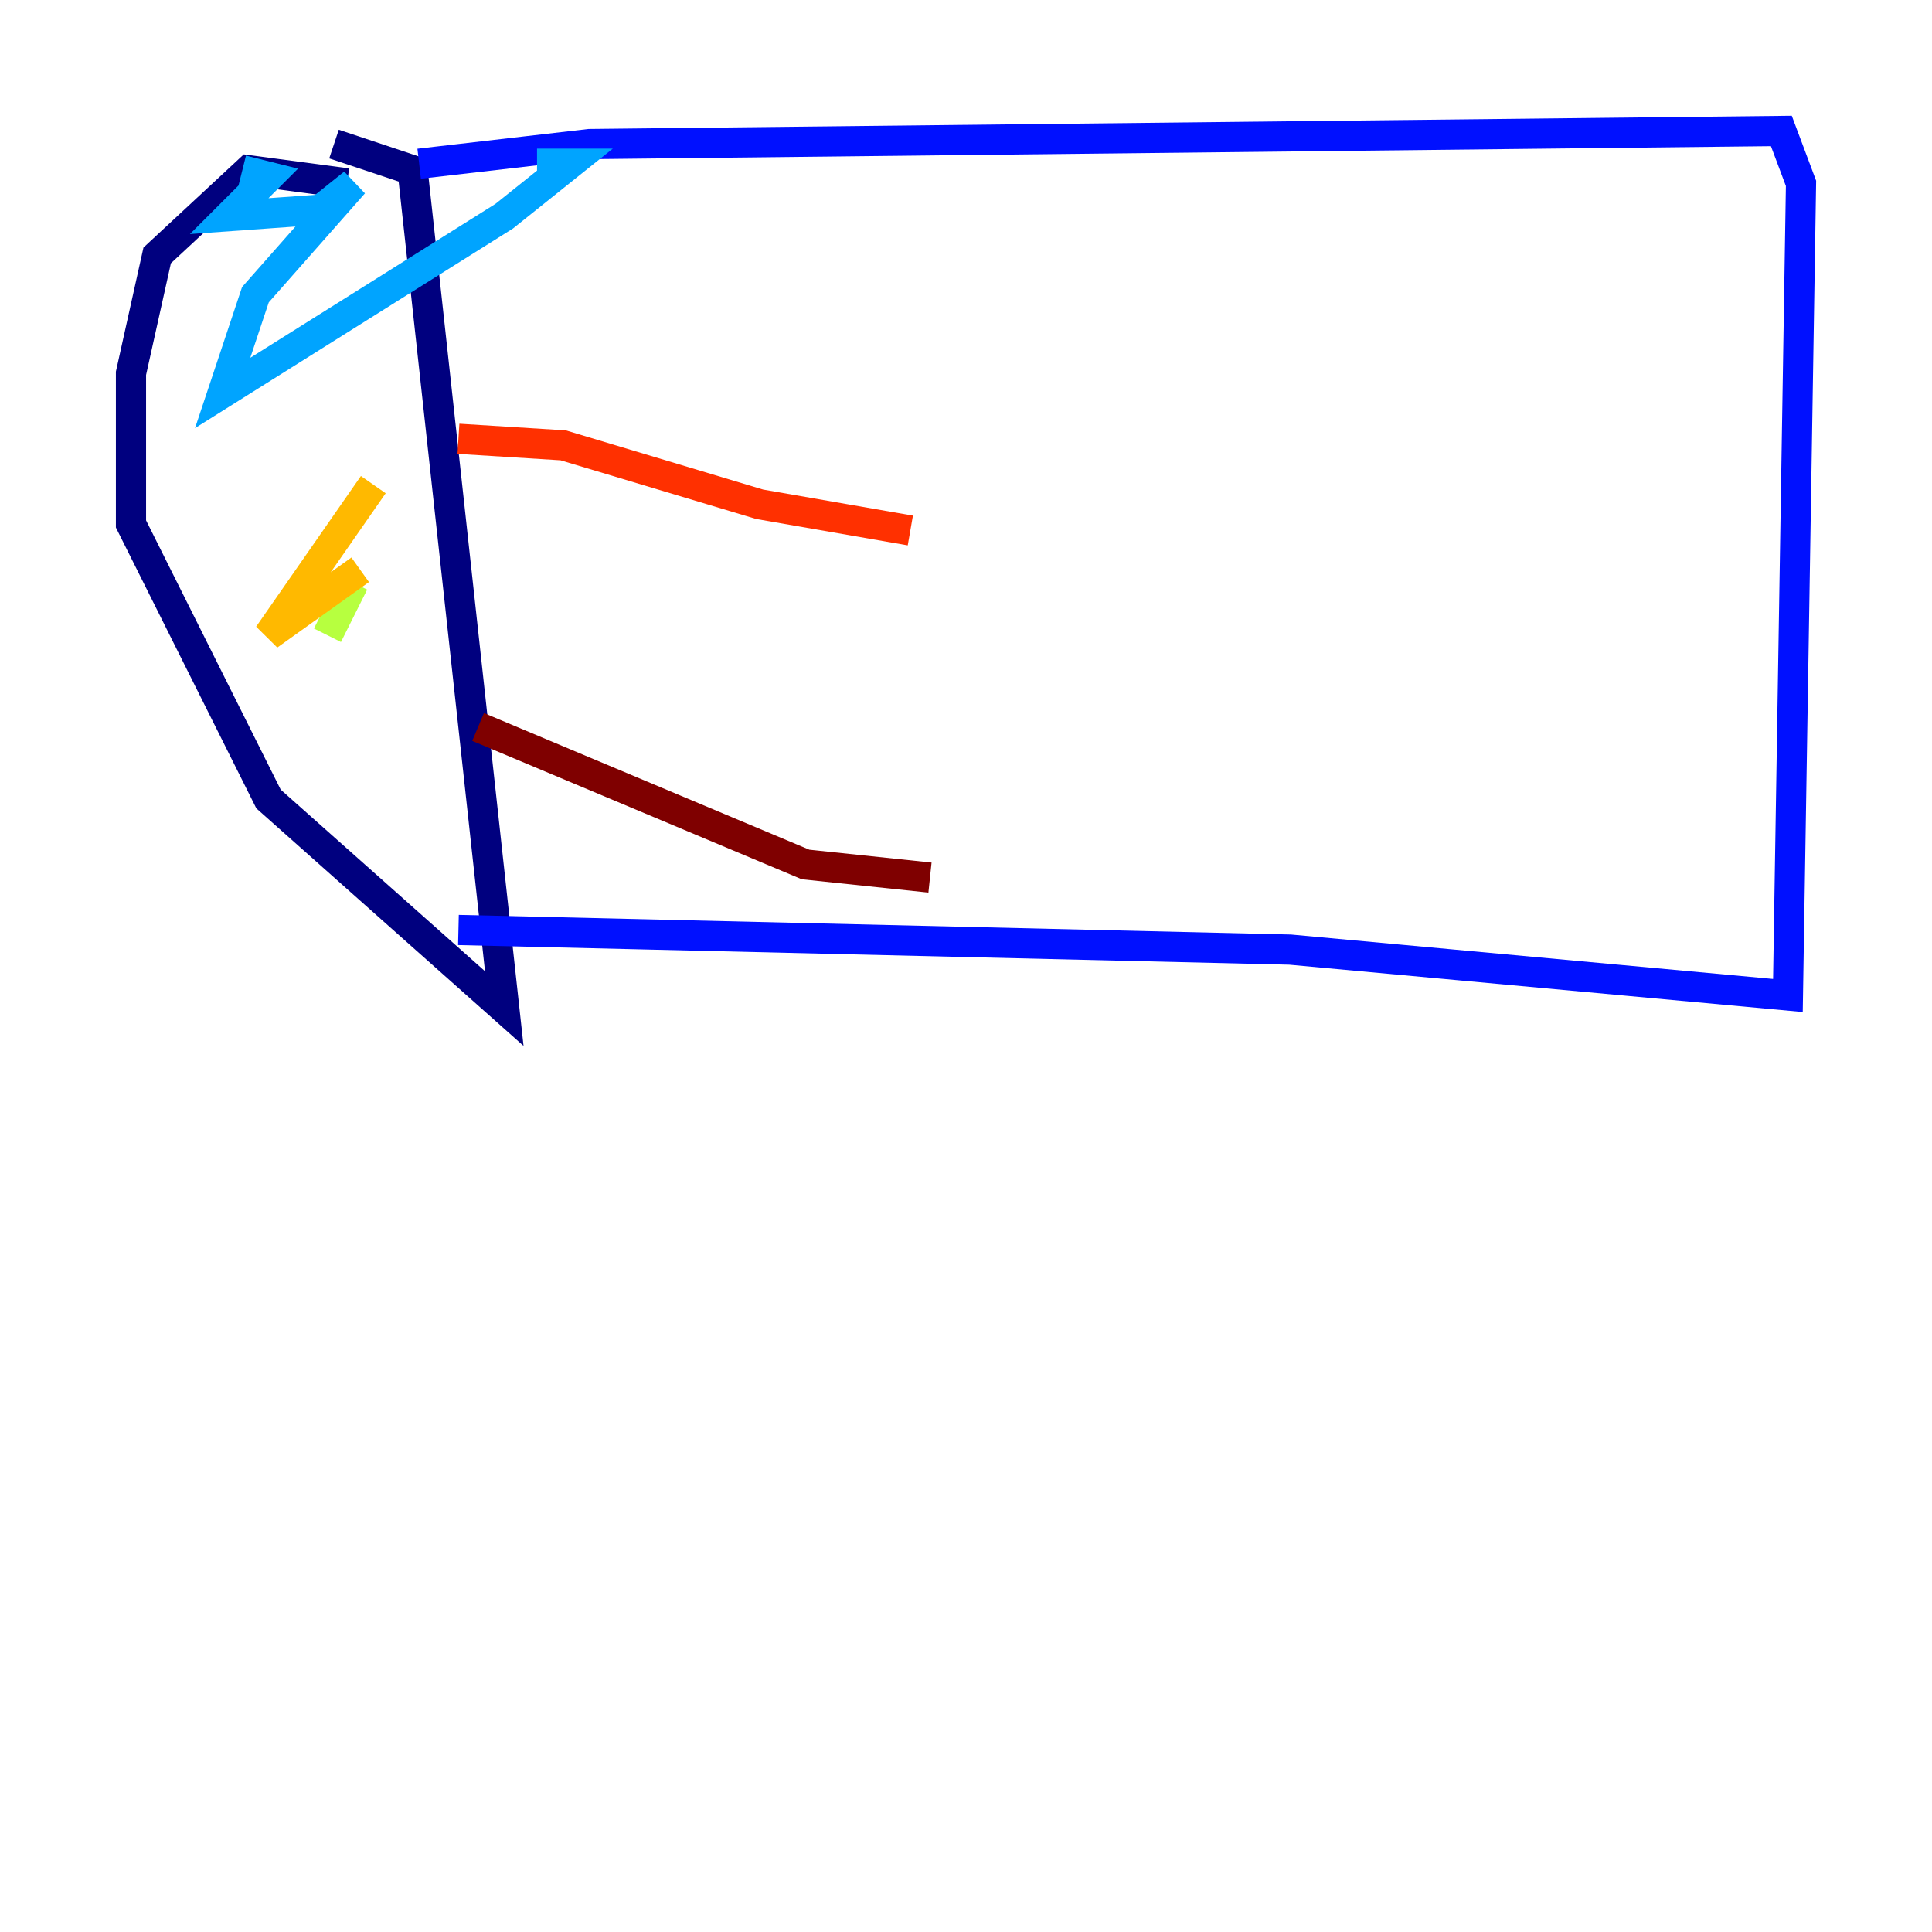 <?xml version="1.0" encoding="utf-8" ?>
<svg baseProfile="tiny" height="128" version="1.2" viewBox="0,0,128,128" width="128" xmlns="http://www.w3.org/2000/svg" xmlns:ev="http://www.w3.org/2001/xml-events" xmlns:xlink="http://www.w3.org/1999/xlink"><defs /><polyline fill="none" points="22.997,12.149 16.488,11.281 10.414,16.922 8.678,24.732 8.678,34.712 17.79,52.936 33.41,66.82 27.336,11.281 22.129,9.546" stroke="#00007f" stroke-width="2" /><polyline fill="none" points="27.77,10.848 39.051,9.546 118.02,8.678 119.322,12.149 118.454,65.953 85.478,62.915 30.373,61.614" stroke="#0010ff" stroke-width="2" /><polyline fill="none" points="16.054,11.281 17.79,11.715 15.186,14.319 21.261,13.885 23.43,12.149 16.922,19.525 14.752,26.034 33.41,14.319 37.749,10.848 35.58,10.848" stroke="#00a4ff" stroke-width="2" /><polyline fill="none" points="21.695,42.088 21.695,42.088" stroke="#3fffb7" stroke-width="2" /><polyline fill="none" points="21.695,42.088 23.43,38.617" stroke="#b7ff3f" stroke-width="2" /><polyline fill="none" points="23.864,37.749 17.79,42.088 24.732,32.108" stroke="#ffb900" stroke-width="2" /><polyline fill="none" points="30.373,29.071 37.315,29.505 50.332,33.41 60.312,35.146" stroke="#ff3000" stroke-width="2" /><polyline fill="none" points="31.675,48.163 53.37,57.275 61.614,58.142" stroke="#7f0000" stroke-width="2" /></svg>